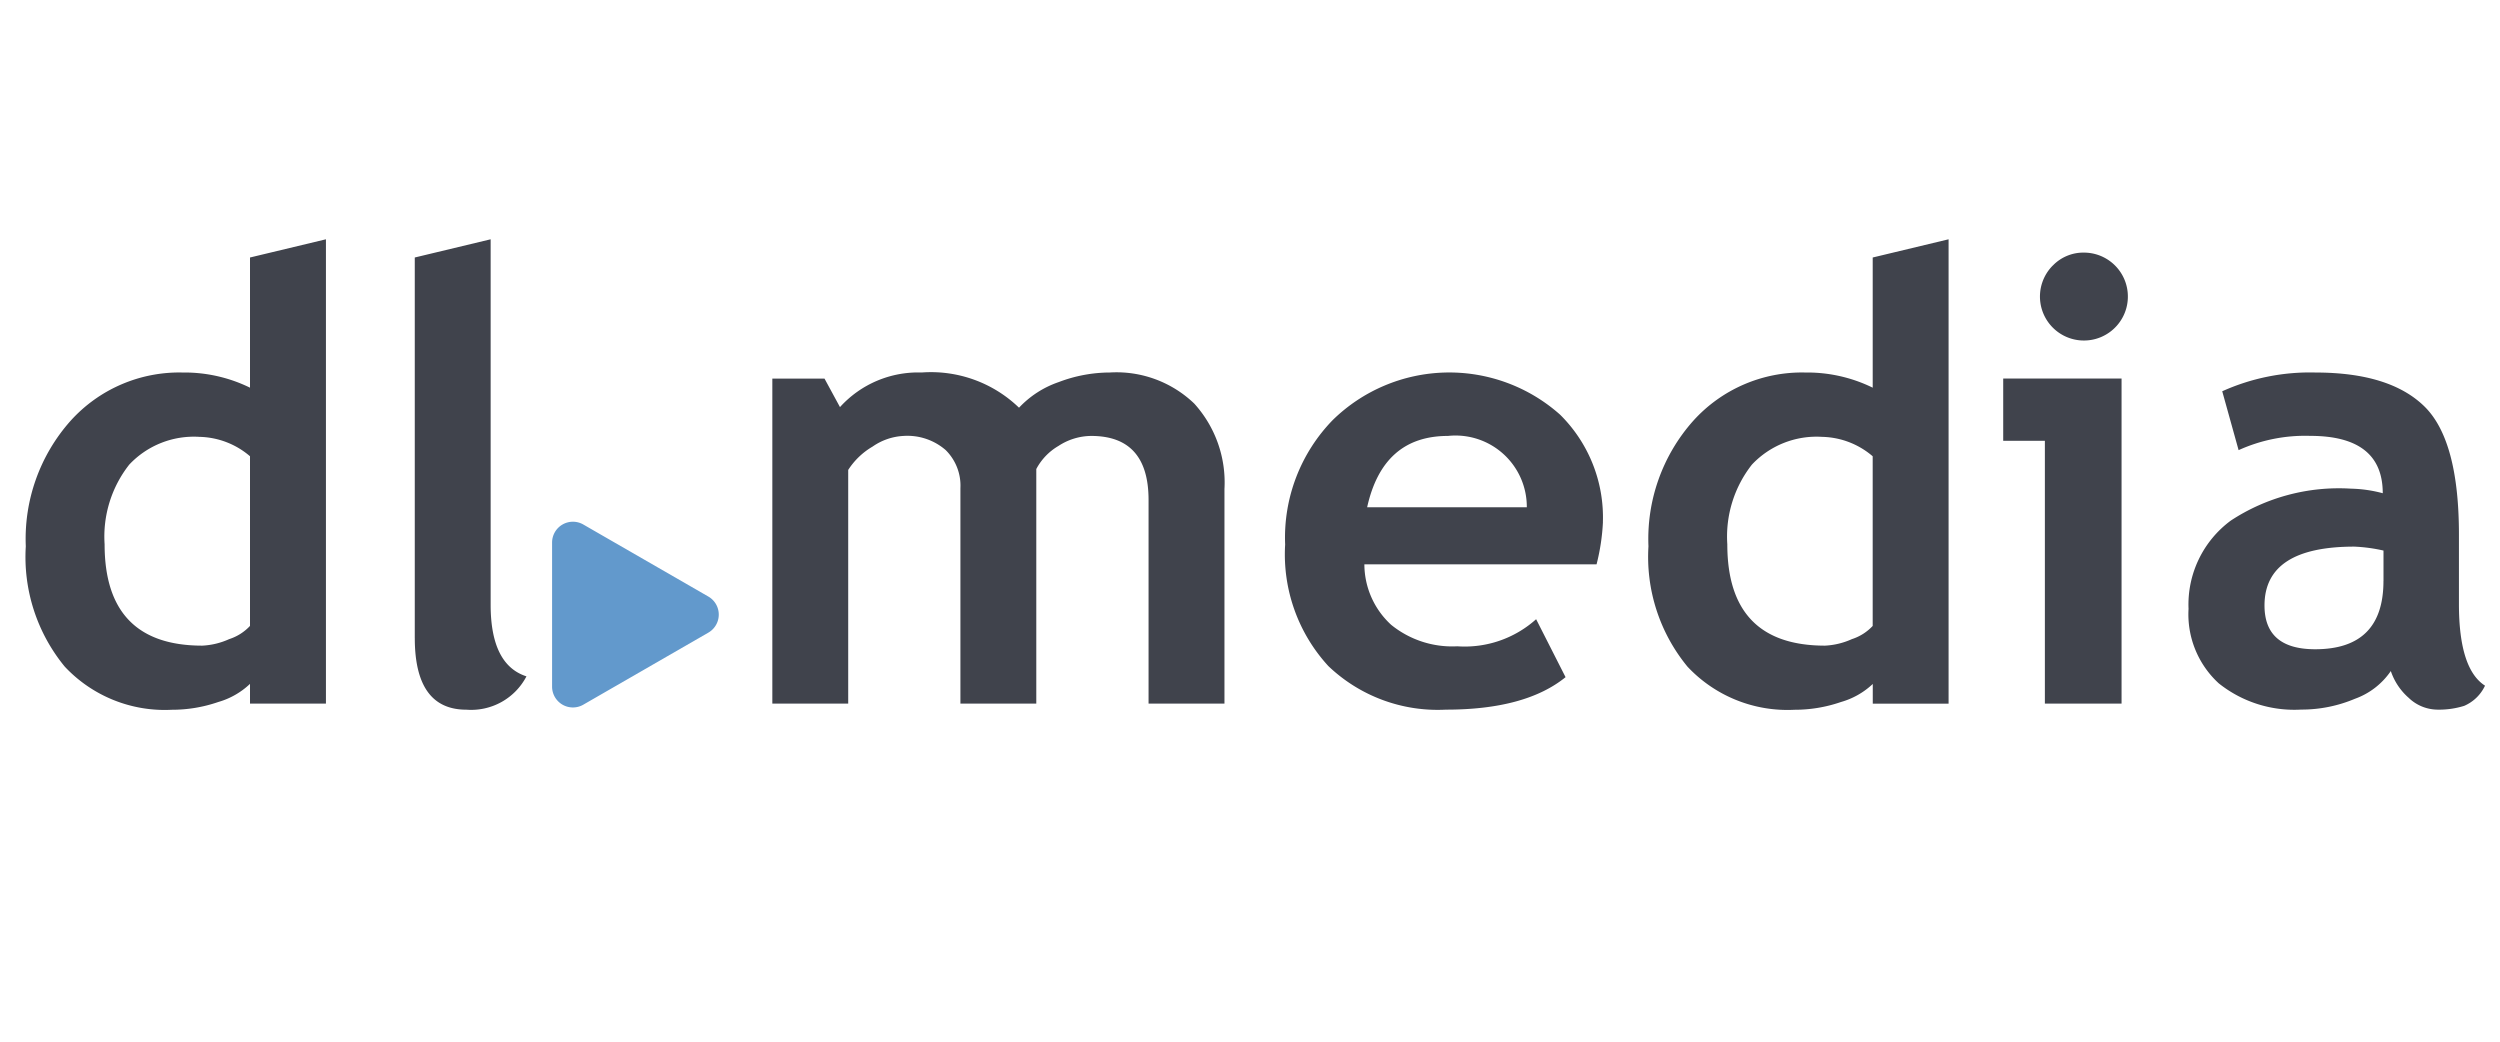 <svg xmlns="http://www.w3.org/2000/svg" width="120" height="50" viewBox="0 0 120 50">
  <defs>
    <style>
      .cls-1 {
        fill: #40434c;
      }

      .cls-1, .cls-2 {
        fill-rule: evenodd;
      }

      .cls-2 {
        fill: #6299cc;
      }
    </style>
  </defs>
  <path id="dl_media" data-name="dl media" class="cls-1" d="M15.645,33.773V11.486L12,12.36v6.249a7.13,7.13,0,0,0-3.234-.728A7.024,7.024,0,0,0,3.387,20.2a8.52,8.52,0,0,0-2.149,6.023A8.288,8.288,0,0,0,3.11,32a6.575,6.575,0,0,0,5.135,2.069,6.793,6.793,0,0,0,2.229-.372A3.692,3.692,0,0,0,12,32.826v0.947h3.642ZM12,30.044a2.352,2.352,0,0,1-1,.634,3.534,3.534,0,0,1-1.289.313q-4.691,0-4.69-4.865A5.589,5.589,0,0,1,6.205,22.3,4.257,4.257,0,0,1,9.57,20.969,3.849,3.849,0,0,1,12,21.9v8.143Zm7.91,0.583q0,3.438,2.476,3.438a2.992,2.992,0,0,0,2.884-1.6q-1.719-.553-1.719-3.438V11.486l-3.642.874V30.626Zm38.864,3.146v-10.3a5.638,5.638,0,0,0-1.449-4.1,5.392,5.392,0,0,0-4.057-1.493,6.927,6.927,0,0,0-2.447.459,4.7,4.7,0,0,0-1.908,1.231,6.084,6.084,0,0,0-4.676-1.69,5.06,5.06,0,0,0-3.918,1.661l-0.743-1.369H37.072v15.6h3.642V22.556a3.486,3.486,0,0,1,1.173-1.122,2.847,2.847,0,0,1,1.493-.51,2.806,2.806,0,0,1,2.01.677A2.4,2.4,0,0,1,46.1,23.43V33.773h3.642V22.513a2.8,2.8,0,0,1,1.063-1.107,2.9,2.9,0,0,1,1.573-.481q2.753,0,2.753,3.073v9.774h3.642Zm18.165-8.711a6.933,6.933,0,0,0-2.054-5.157,7.995,7.995,0,0,0-10.918.262,8.091,8.091,0,0,0-2.28,5.972,7.918,7.918,0,0,0,2.076,5.834,7.6,7.6,0,0,0,5.645,2.09q3.816,0,5.739-1.559l-1.413-2.782a5.131,5.131,0,0,1-3.787,1.3,4.645,4.645,0,0,1-3.175-1.034,3.956,3.956,0,0,1-1.282-2.9H76.635a10.176,10.176,0,0,0,.306-2.025h0ZM69.5,20.925a3.422,3.422,0,0,1,3.787,3.423H65.623q0.757-3.423,3.875-3.423h0ZM93.532,33.773V11.486l-3.642.874v6.249a7.13,7.13,0,0,0-3.234-.728A7.024,7.024,0,0,0,81.275,20.2a8.52,8.52,0,0,0-2.149,6.023A8.288,8.288,0,0,0,81,32a6.575,6.575,0,0,0,5.135,2.069,6.793,6.793,0,0,0,2.229-.372,3.694,3.694,0,0,0,1.529-.867v0.947h3.642Zm-3.642-3.729a2.353,2.353,0,0,1-1,.634,3.534,3.534,0,0,1-1.289.313q-4.691,0-4.69-4.865a5.589,5.589,0,0,1,1.18-3.824,4.257,4.257,0,0,1,3.365-1.333,3.849,3.849,0,0,1,2.433.932v8.143Zm8.645-17.3a2.11,2.11,0,1,0,1.493-.619A2.034,2.034,0,0,0,98.536,12.746Zm3.3,21.027v-15.6H96.154v2.986h2V33.773h3.685Zm13.766-.291a2.02,2.02,0,0,0,1.413.583,4.052,4.052,0,0,0,1.267-.182,1.96,1.96,0,0,0,1-.969q-1.253-.8-1.252-3.918V25.659q0-4.53-1.661-6.154t-5.23-1.624a10.23,10.23,0,0,0-4.471.9l0.786,2.826a7.721,7.721,0,0,1,3.438-.685q3.481,0,3.481,2.753a6.367,6.367,0,0,0-1.515-.219,9.449,9.449,0,0,0-5.775,1.53,5.007,5.007,0,0,0-2.032,4.239A4.493,4.493,0,0,0,106.5,32.8a5.816,5.816,0,0,0,3.962,1.26,6.578,6.578,0,0,0,2.571-.517,3.525,3.525,0,0,0,1.726-1.333A2.971,2.971,0,0,0,115.6,33.481Zm-1.195-5.594q0,3.278-3.277,3.278-2.433,0-2.433-2.1,0-2.826,4.312-2.826a7.741,7.741,0,0,1,1.4.189v1.457Z"/>
  <path id="Треугольник_1" data-name="Треугольник 1" class="cls-2" d="M34,28.634a1,1,0,0,1,0,1.733l-6,3.457a1,1,0,0,1-1.5-.866V26.043a1,1,0,0,1,1.5-.866Z"/>
</svg>

